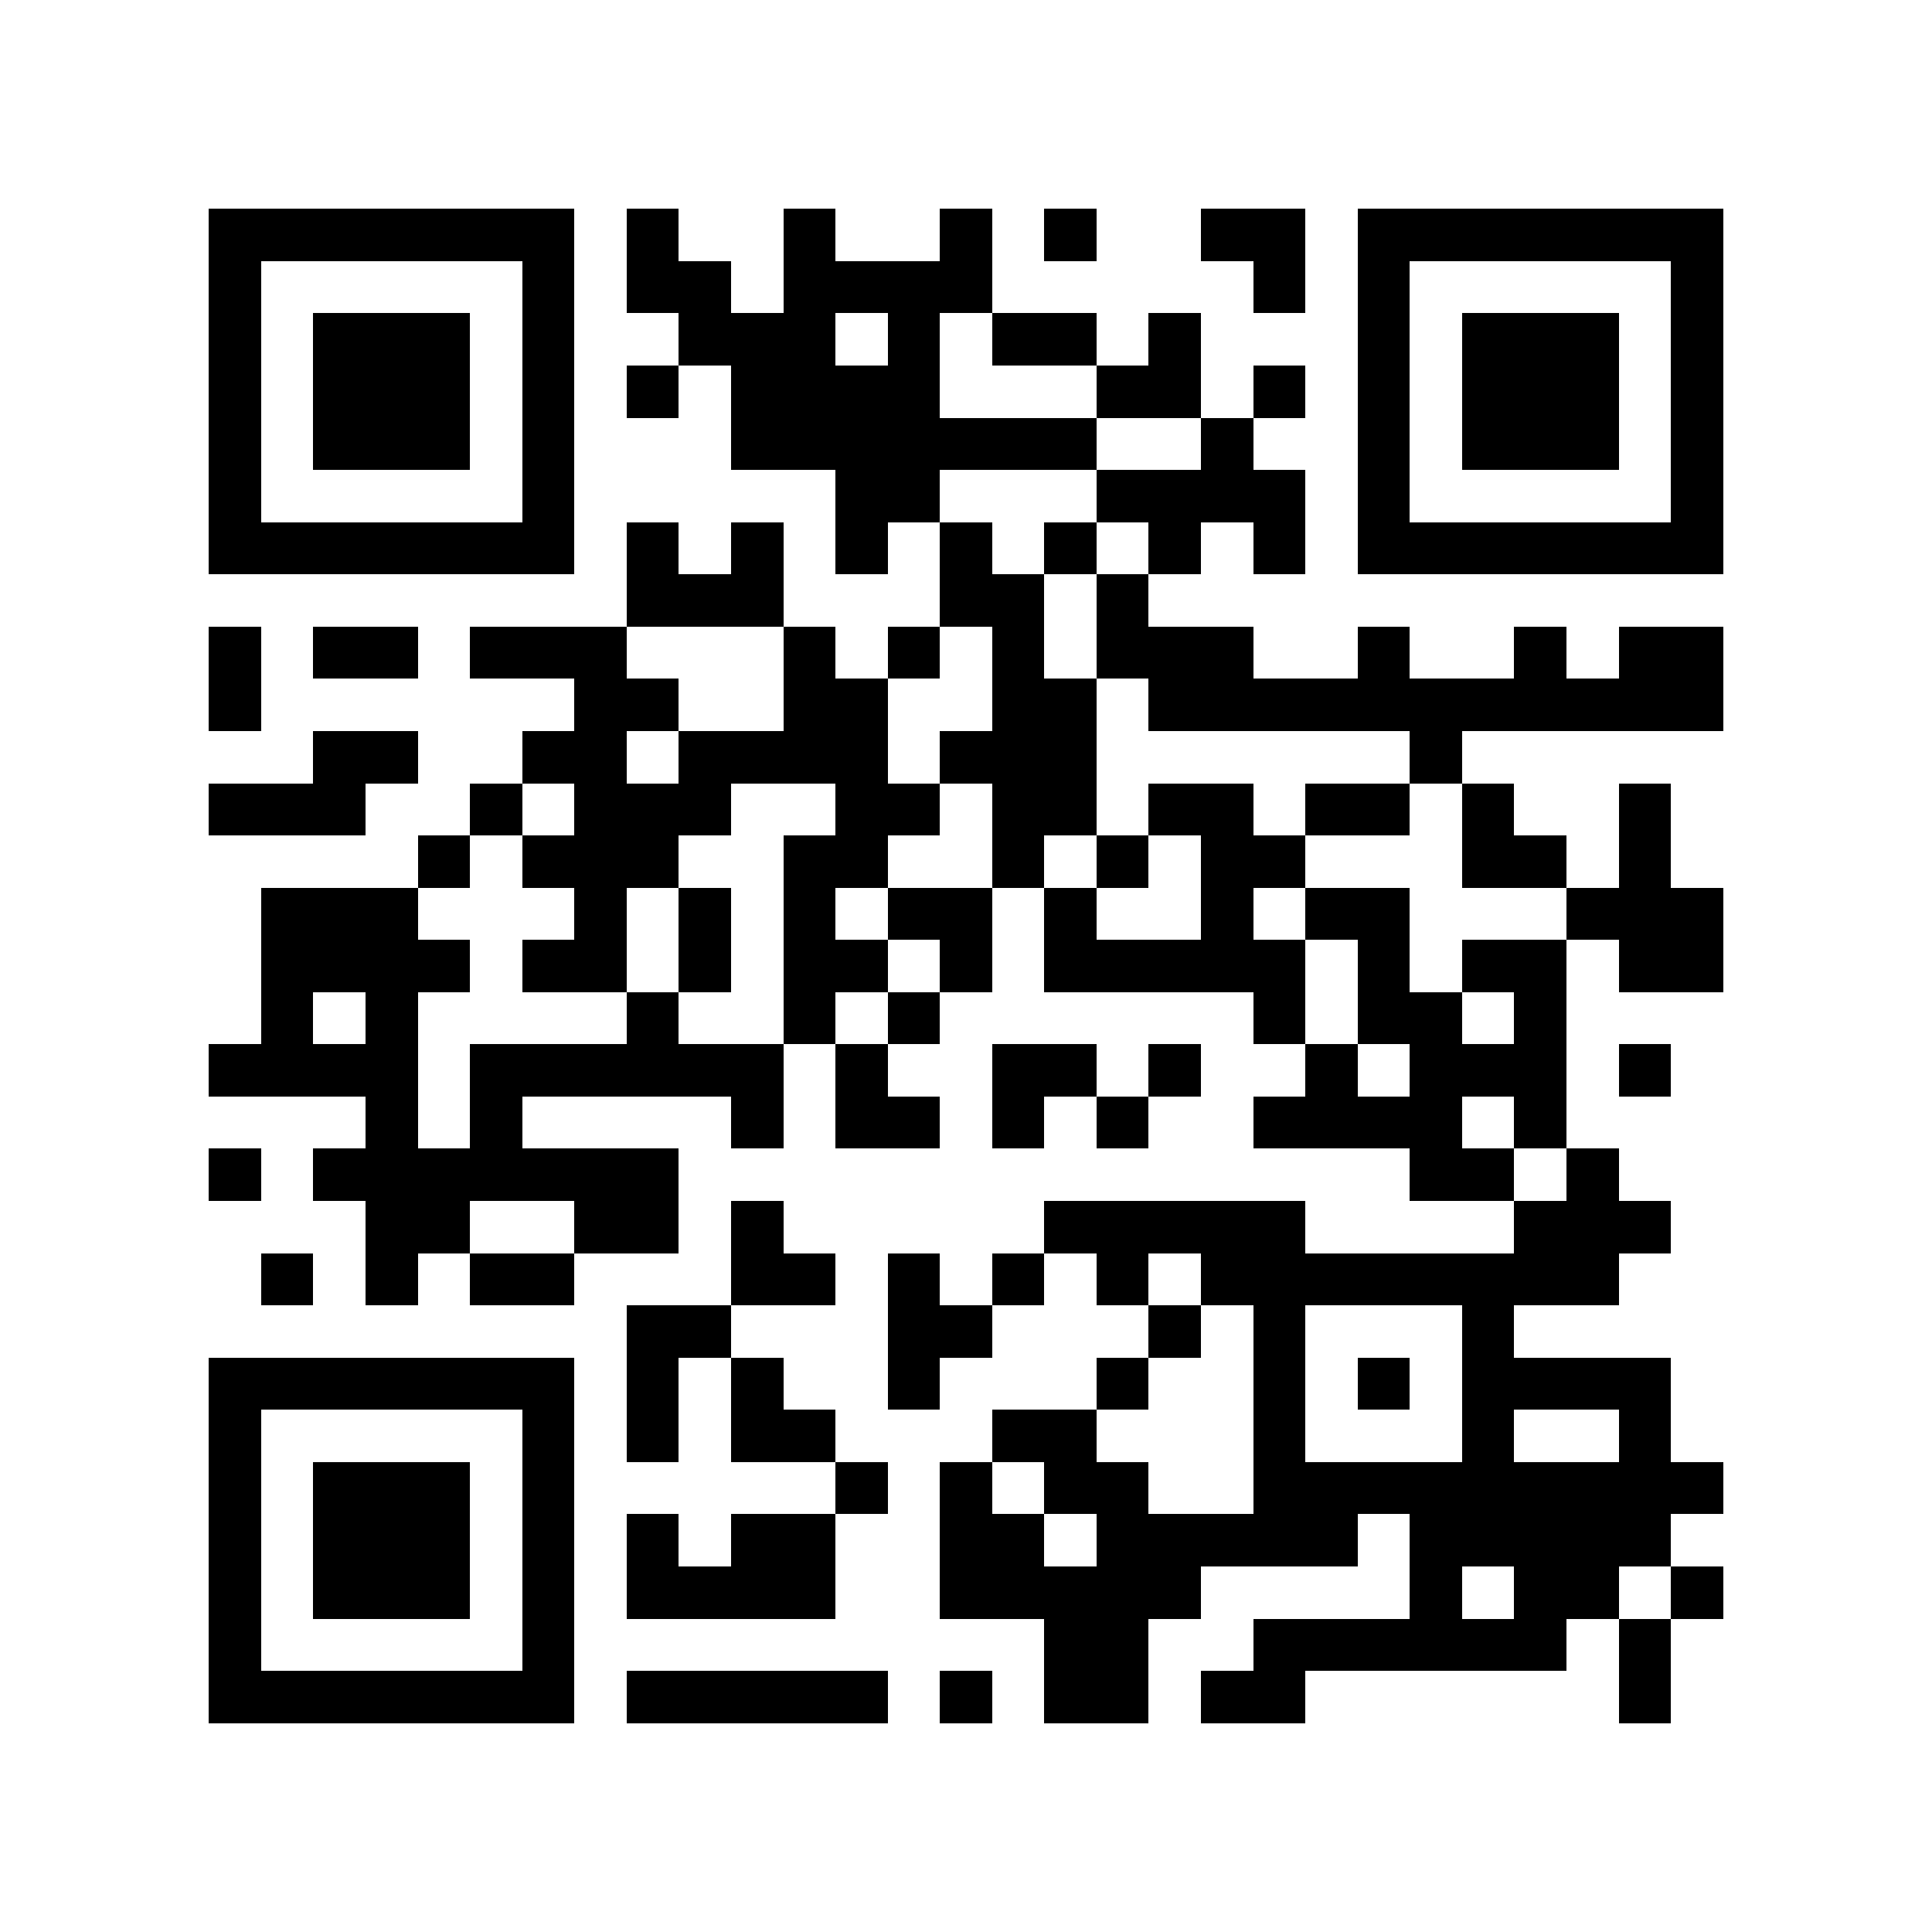<?xml version="1.0" encoding="utf-8"?><!DOCTYPE svg PUBLIC "-//W3C//DTD SVG 1.1//EN" "http://www.w3.org/Graphics/SVG/1.1/DTD/svg11.dtd"><svg xmlns="http://www.w3.org/2000/svg" viewBox="0 0 37 37" shape-rendering="crispEdges"><path fill="#ffffff" d="M0 0h37v37H0z"/><path stroke="#000000" d="M4 4.5h7m1 0h1m2 0h1m2 0h1m1 0h1m2 0h2m1 0h7M4 5.5h1m5 0h1m1 0h2m1 0h4m5 0h1m1 0h1m5 0h1M4 6.5h1m1 0h3m1 0h1m2 0h3m1 0h1m1 0h2m1 0h1m3 0h1m1 0h3m1 0h1M4 7.5h1m1 0h3m1 0h1m1 0h1m1 0h4m3 0h2m1 0h1m1 0h1m1 0h3m1 0h1M4 8.5h1m1 0h3m1 0h1m3 0h7m2 0h1m2 0h1m1 0h3m1 0h1M4 9.5h1m5 0h1m5 0h2m3 0h4m1 0h1m5 0h1M4 10.5h7m1 0h1m1 0h1m1 0h1m1 0h1m1 0h1m1 0h1m1 0h1m1 0h7M12 11.5h3m3 0h2m1 0h1M4 12.5h1m1 0h2m1 0h3m3 0h1m1 0h1m1 0h1m1 0h3m2 0h1m2 0h1m1 0h2M4 13.5h1m6 0h2m2 0h2m2 0h2m1 0h11M6 14.5h2m2 0h2m1 0h4m1 0h3m6 0h1M4 15.5h3m2 0h1m1 0h3m2 0h2m1 0h2m1 0h2m1 0h2m1 0h1m2 0h1M8 16.5h1m1 0h3m2 0h2m2 0h1m1 0h1m1 0h2m3 0h2m1 0h1M5 17.5h3m3 0h1m1 0h1m1 0h1m1 0h2m1 0h1m2 0h1m1 0h2m3 0h3M5 18.5h4m1 0h2m1 0h1m1 0h2m1 0h1m1 0h5m1 0h1m1 0h2m1 0h2M5 19.5h1m1 0h1m4 0h1m2 0h1m1 0h1m6 0h1m1 0h2m1 0h1M4 20.5h4m1 0h6m1 0h1m2 0h2m1 0h1m2 0h1m1 0h3m1 0h1M7 21.5h1m1 0h1m4 0h1m1 0h2m1 0h1m1 0h1m2 0h4m1 0h1M4 22.5h1m1 0h7m14 0h2m1 0h1M7 23.5h2m2 0h2m1 0h1m5 0h5m4 0h3M5 24.5h1m1 0h1m1 0h2m3 0h2m1 0h1m1 0h1m1 0h1m1 0h8M12 25.5h2m3 0h2m3 0h1m1 0h1m3 0h1M4 26.5h7m1 0h1m1 0h1m2 0h1m3 0h1m2 0h1m1 0h1m1 0h4M4 27.5h1m5 0h1m1 0h1m1 0h2m3 0h2m3 0h1m3 0h1m2 0h1M4 28.5h1m1 0h3m1 0h1m5 0h1m1 0h1m1 0h2m2 0h9M4 29.5h1m1 0h3m1 0h1m1 0h1m1 0h2m2 0h2m1 0h5m1 0h5M4 30.5h1m1 0h3m1 0h1m1 0h4m2 0h5m4 0h1m1 0h2m1 0h1M4 31.5h1m5 0h1m9 0h2m2 0h6m1 0h1M4 32.5h7m1 0h5m1 0h1m1 0h2m1 0h2m6 0h1"/></svg>
